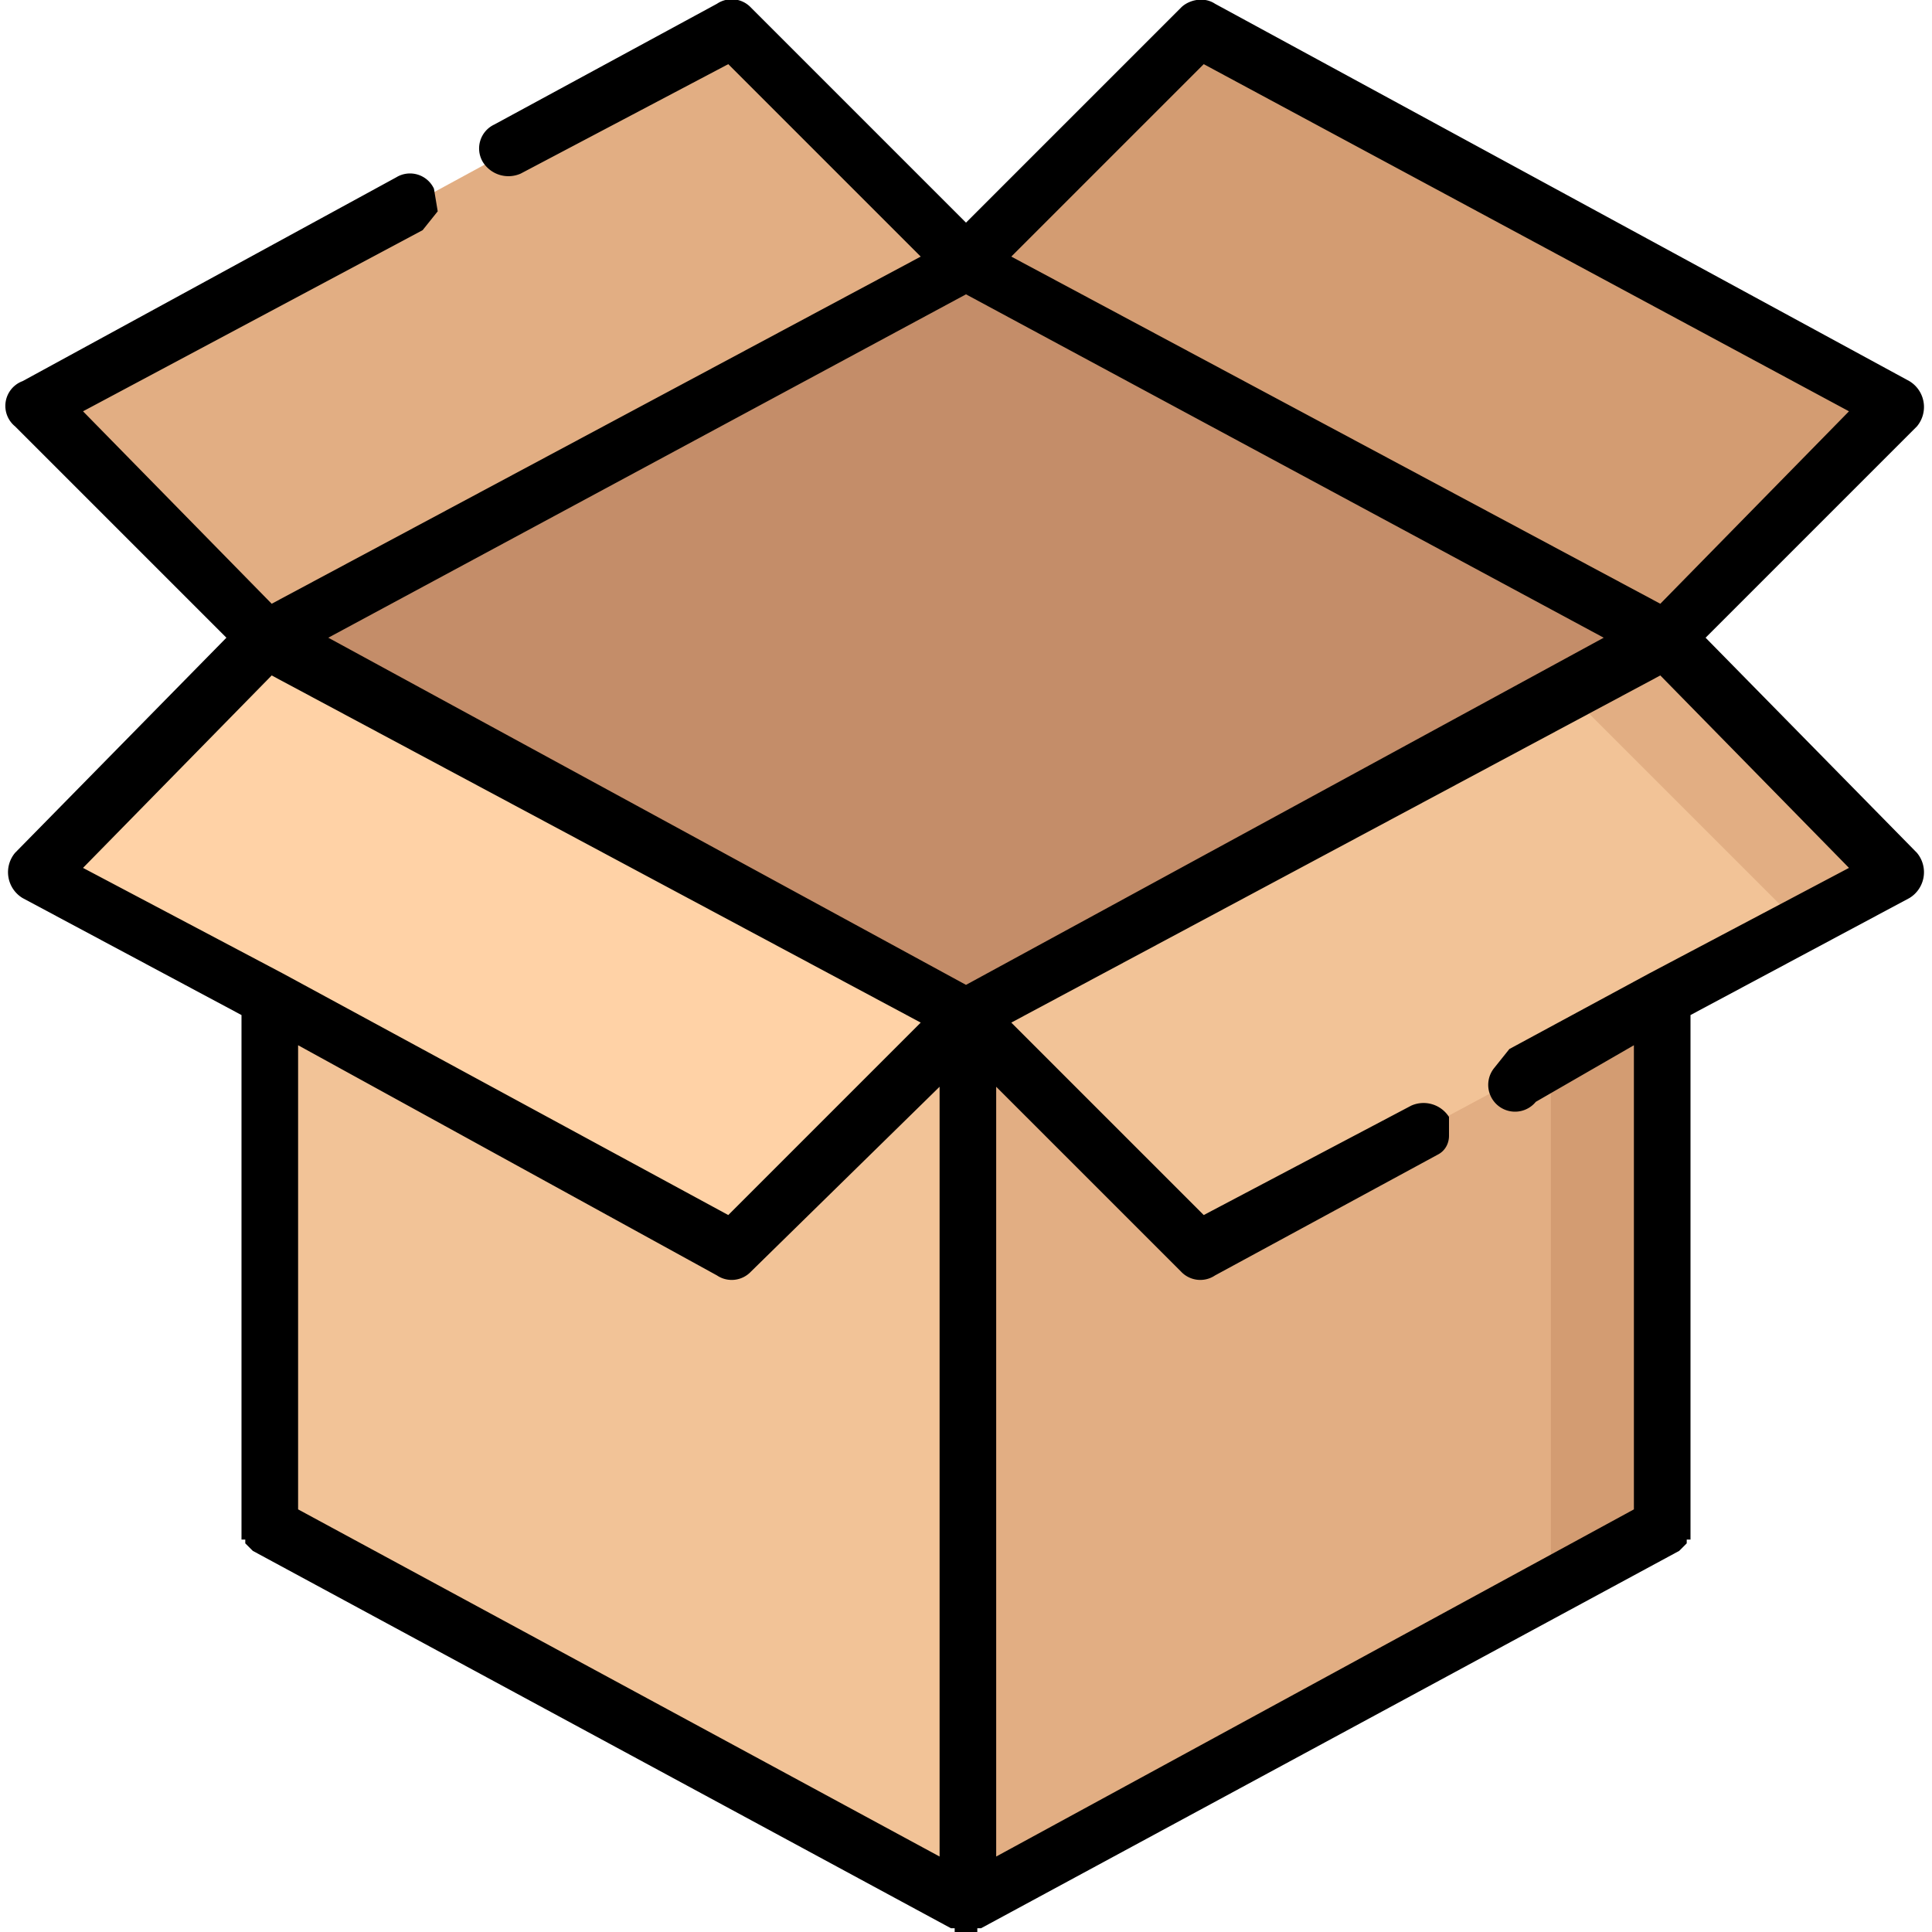 <svg xmlns="http://www.w3.org/2000/svg" viewBox="0 0 512 512">
  <path fill="#e2ae83" d="M256 69L71 169l-61-61L194 8z"/>
  <path fill="#d39c72" d="M502 108l-61 61L256 69l62-61z"/>
  <path fill="#f2c397" d="M256 269v235L71 405V169z"/>
  <path fill="#e2ae83" d="M441 169v236l-185 99V269z"/>
  <path fill="#d39c72" d="M411 186v235l30-16V169z"/>
  <g fill="#f2c397">
    <path d="M441 169l61 62-61 34-123 66-62-62 185-100z"/>
    <path d="M441 169l61 62-61 34-123 66-62-62 185-100z"/>
  </g>
  <path fill="#e2ae83" d="M415 183l62 62 25-14-61-62z"/>
  <path fill="#ffd2a6" d="M256 269l-62 62-123-66-61-34 61-62z"/>
  <path fill="#c48d69" d="M441 169L256 269 71 169 256 69z"/>
  <path d="M452 169l56-56a8 8 0 00-2-12L322 1c-3-2-7-1-9 1l-57 57-57-57a7 7 0 00-9-1l-59 32a7 7 0 00-3 10 8 8 0 0010 3l55-29 51 51-172 92-50-51 90-48 4-5-1-6a7 7 0 00-10-3L6 101a7 7 0 00-2 12l56 56-56 57a8 8 0 002 12l58 31v139h1v1l1 1 1 1 185 100h1v1h2a8 8 0 002 0 7 7 0 002 0v-1h1l185-100 1-1 1-1v-1h1v-1-1-1-136l58-31a8 8 0 002-12l-56-57zM319 17l171 92-50 51-172-92 51-51zm-63 61l169 91-169 92-169-92 169-91zM72 179l172 92-51 51-118-64-53-28 50-51zm118 159a7 7 0 009-1l50-49v204L79 400V277l111 61zm247-80l-37 20-4 5a7 7 0 0011 9l26-15v123l-169 92V288l49 49a7 7 0 009 1l59-32c2-1 3-3 3-5v-5a8 8 0 00-10-3l-55 29-51-51 172-92 50 51-53 28z"/>
</svg>
